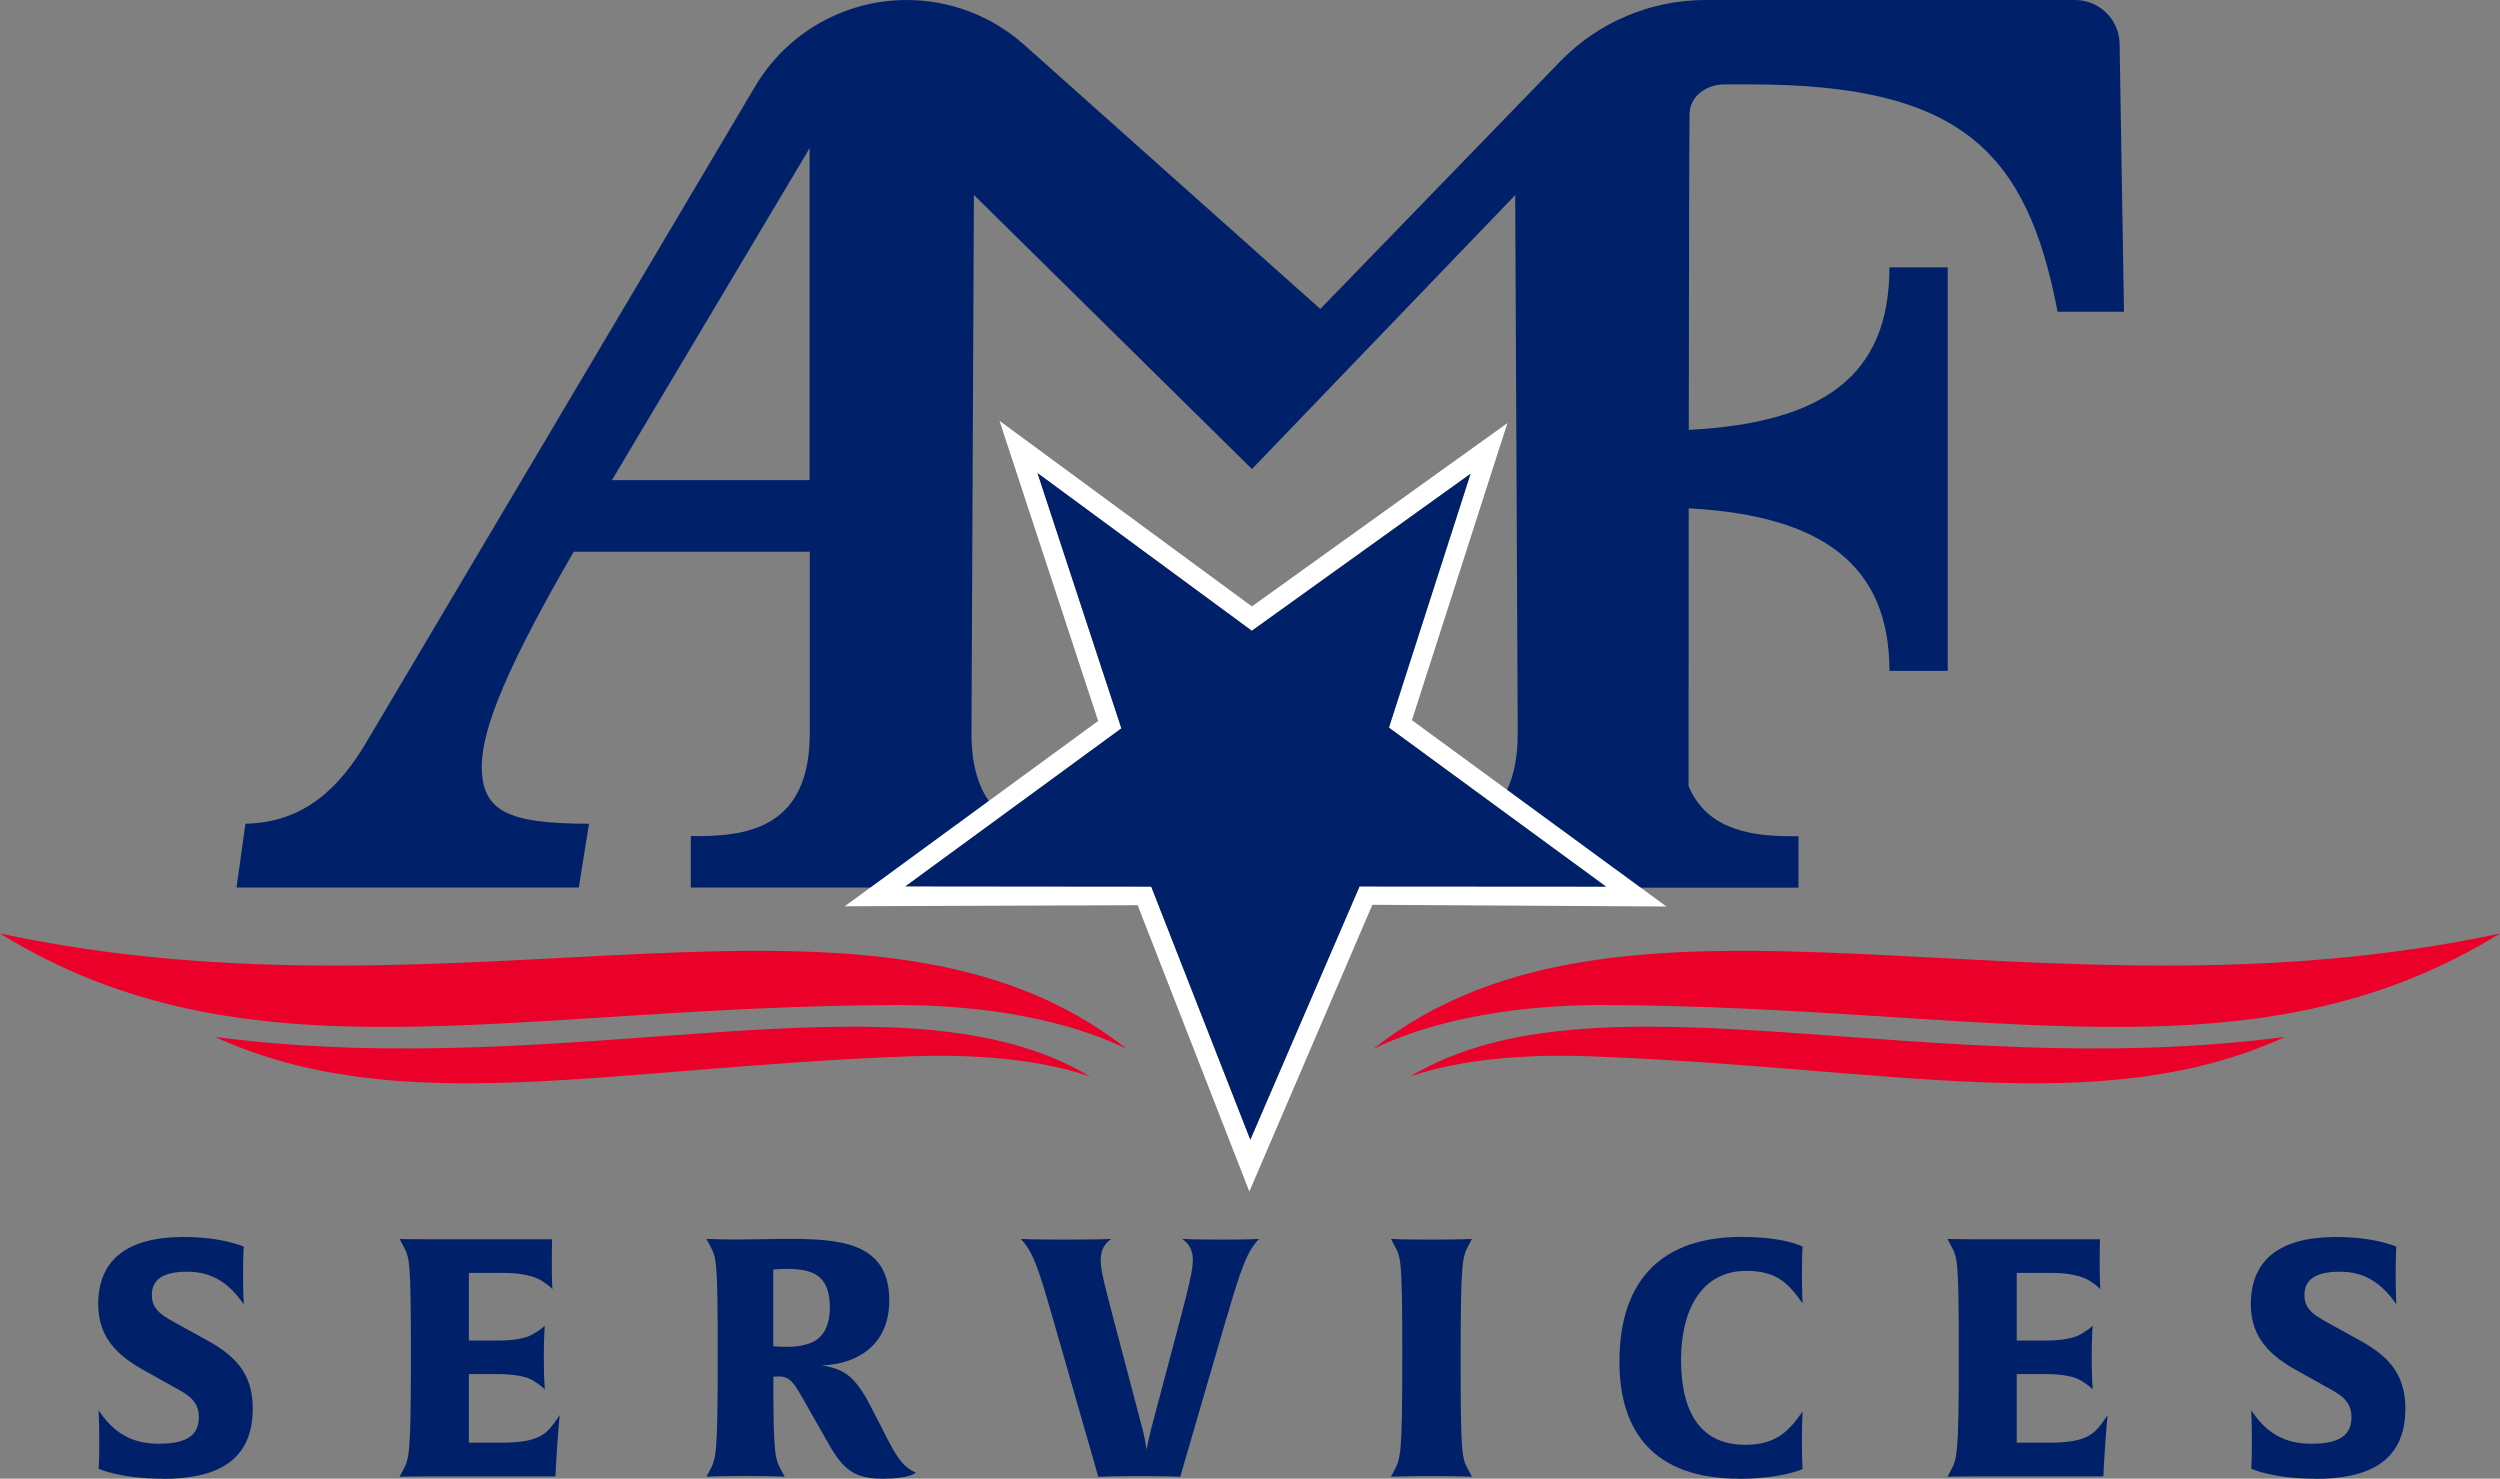 <?xml version="1.0" encoding="UTF-8"?>
<svg id="Layer_1" data-name="Layer 1" xmlns="http://www.w3.org/2000/svg" viewBox="0 0 307.5 181.88">
  <rect x="0" y="0" width="307.5" height="181.88" fill="#808080" stroke="none"/>
  <g>
    <path d="M19.99,181.88c-5.28,0-7.86-1.23-7.86-1.23,0,0,.08-.94.08-3.2,0-2.46-.08-3.97-.08-3.97,1.43,2.09,3.4,4.1,7.37,4.1,2.74,0,4.96-.61,4.96-3.24,0-2.05-1.31-2.79-3.28-3.85l-3.36-1.88c-3.2-1.76-5.74-3.97-5.74-8.19,0-5.53,3.65-8.27,10.49-8.27,4.87,0,7.41,1.19,7.41,1.19,0,0-.08.98-.08,3.32s.08,3.77.08,3.77c-1.64-2.38-3.69-4.01-6.92-4.01-2.66,0-4.38.74-4.38,2.87,0,1.93,1.39,2.58,3.6,3.81l2.91,1.6c3.56,1.93,5.9,4.06,5.9,8.56,0,6.76-4.87,8.64-11.1,8.64Z" style="fill: #002169; stroke-width: 0px;"/>
    <path d="M68.4,180.04l-.08,1.56h-16.02c-2.21,0-3.15.04-3.15.04l.37-.7c.82-1.52,1.02-1.84,1.02-14.13s-.16-12.08-1.02-13.72l-.37-.7s.9.04,3.11.04h15.65s-.04.9-.04,2.91c0,2.13.08,3.15.08,3.24-.04-.04-.29-.41-1.43-1.11-.98-.57-2.58-.9-4.51-.9h-4.34v8.32h3.36c1.93,0,3.52-.2,4.51-.78,1.07-.61,1.39-.98,1.47-1.07,0,.04-.12,1.19-.12,3.97,0,2.58.12,3.81.12,3.89-.04-.04-.33-.41-1.47-1.11-.98-.57-2.58-.78-4.51-.78h-3.36v8.44h3.93c5.08,0,5.74-1.19,7.25-3.4,0,0-.21,1.64-.45,5.98Z" style="fill: #002169; stroke-width: 0px;"/>
    <path d="M108.63,181.88c-3.4,0-4.87-.94-6.84-4.51l-2.21-3.89c-1.88-3.32-2.25-4.18-3.85-4.18-.37,0-.61.04-.61.04,0,9.87.21,10.08,1.02,11.59l.37.7s-1.47-.08-4.79-.08-4.83.08-4.83.08l.37-.7c.82-1.47,1.02-1.84,1.02-14.13s-.16-12.08-1.02-13.72l-.37-.7s1.64.08,3.81.08c1.35,0,4.59-.08,5.94-.08,6.43,0,12.74.29,12.74,7.54,0,5.98-4.51,7.91-8.32,8.03,3.07.41,4.34,1.76,6.06,5.08l2.25,4.38c1.11,2.05,1.8,3.07,3.28,3.73,0,0-.7.74-4.01.74ZM96.71,156.08c-1.07,0-1.6.08-1.6.08v9.42s.49.08,1.76.08c.74,0,1.6-.08,2.25-.29,1.72-.41,2.95-1.76,2.95-4.55,0-3.97-2.09-4.75-5.37-4.75Z" style="fill: #002169; stroke-width: 0px;"/>
    <path d="M150.86,162.1l-5.69,19.54s-1.8-.08-4.96-.08-5.12.08-5.12.08l-5.61-19.54c-1.64-5.73-2.42-8.23-3.93-9.71,0,0,1.52.08,5.45.08,4.14,0,5.69-.08,5.69-.08-.53.37-1.31,1.07-1.31,2.58,0,1.43.7,3.81,1.47,6.84l3.69,14.01c.29,1.07.45,2.29.49,2.5,0-.12.25-1.31.53-2.46l3.73-14.05c.78-3.07,1.43-5.41,1.43-6.84,0-1.52-.78-2.21-1.31-2.58,0,0,1.6.08,4.96.08s4.51-.08,4.51-.08c-1.52,1.47-2.33,3.97-4.01,9.71Z" style="fill: #002169; stroke-width: 0px;"/>
    <path d="M176.09,181.56c-3.48,0-5,.08-5,.08l.37-.7c.82-1.56,1.02-1.84,1.02-14.13s-.16-12.08-1.02-13.72l-.37-.7s1.39.08,4.96.08,5-.08,5-.08l-.37.7c-.82,1.56-1.02,1.84-1.02,14.13s.16,12.08,1.02,13.72l.37.7s-1.47-.08-4.96-.08Z" style="fill: #002169; stroke-width: 0px;"/>
    <path d="M213.9,181.88c-10.61,0-14.71-5.94-14.71-14.38,0-10.4,5.57-15.36,14.99-15.36,5.41,0,7.54,1.19,7.54,1.19,0,0-.08.86-.08,3.4,0,2.17.08,3.6.08,3.6-1.76-2.54-3.24-4.01-6.92-4.01-5.45,0-8.03,4.71-8.03,10.94,0,6.64,2.54,10.45,7.86,10.45,3.73,0,5.33-1.56,7.09-4.1,0,0-.08,1.31-.08,3.85,0,2.33.08,3.24.08,3.24,0,0-2.58,1.19-7.82,1.19Z" style="fill: #002169; stroke-width: 0px;"/>
    <path d="M258.79,180.04l-.08,1.56h-16.02c-2.21,0-3.15.04-3.15.04l.37-.7c.82-1.52,1.02-1.84,1.02-14.13s-.16-12.08-1.02-13.72l-.37-.7s.9.04,3.11.04h15.65s-.04.9-.04,2.91c0,2.13.08,3.15.08,3.24-.04-.04-.29-.41-1.43-1.11-.98-.57-2.58-.9-4.51-.9h-4.34v8.32h3.36c1.93,0,3.52-.2,4.51-.78,1.07-.61,1.39-.98,1.47-1.07,0,.04-.12,1.19-.12,3.97,0,2.58.12,3.81.12,3.89-.04-.04-.33-.41-1.47-1.11-.98-.57-2.58-.78-4.51-.78h-3.36v8.44h3.93c5.08,0,5.73-1.19,7.25-3.4,0,0-.2,1.64-.45,5.98Z" style="fill: #002169; stroke-width: 0px;"/>
    <path d="M284.76,181.88c-5.28,0-7.86-1.23-7.86-1.23,0,0,.08-.94.08-3.2,0-2.46-.08-3.97-.08-3.97,1.43,2.09,3.4,4.1,7.37,4.1,2.74,0,4.96-.61,4.96-3.24,0-2.05-1.31-2.79-3.28-3.85l-3.36-1.88c-3.2-1.76-5.74-3.97-5.74-8.19,0-5.53,3.65-8.27,10.49-8.27,4.87,0,7.41,1.19,7.41,1.19,0,0-.08.98-.08,3.32s.08,3.77.08,3.77c-1.64-2.38-3.69-4.01-6.92-4.01-2.66,0-4.38.74-4.38,2.87,0,1.93,1.39,2.58,3.6,3.81l2.91,1.6c3.56,1.93,5.9,4.06,5.9,8.56,0,6.76-4.87,8.64-11.1,8.64Z" style="fill: #002169; stroke-width: 0px;"/>
  </g>
  <g>
    <path d="M99.59,18.21c-.11.18-.23.39-.36.63l-23.95,40.21h24.32V19c0-.26,0-.53,0-.79Z" style="fill: none; stroke-width: 0px;"/>
    <path d="M260.71,5.38C260.66,2.4,258.23,0,255.24,0h-34.03s-11.44,0-11.44,0c-6.74,0-13.19,2.73-17.88,7.57l-29.49,30.43L125.96,5.5C121.99,1.96,116.85,0,111.53,0h0c-7.66,0-14.75,4.04-18.65,10.63l-47.61,80.32c-3.46,5.97-7.85,10.21-15.08,10.37l-1.1,7.85h42.1l1.26-7.85c-10.05,0-13.19-1.57-13.19-7.07,0-4.71,3.3-12.57,11.31-26.39h29.03v22.31c0,10.55-6.18,12.67-13.57,12.67h-1.06v6.33h24.51l13.06-9.56c-1.9-1.92-3.05-4.9-3.05-9.44l.3-66.19,34.2,33.71,32.38-33.69v.04s.31,66.14.31,66.14c0,3.67-.75,6.32-2.03,8.21l14.73,10.79h21.83v-6.33h-1.06c-5.52,0-10.37-1.18-12.46-6.18,0-6.87,0-20.18.02-34.15,16.47.9,24.69,7,24.69,20h7.17v-49.64h-7.17c0,13.41-8.21,19.12-24.68,20,.02-19.8.05-38.29.11-39.07.14-2.09,2.17-3.43,4.26-3.43h3.18c25.82,0,34.04,8.17,37.81,27.96h8.17l-.54-32.95ZM75.27,59.05l23.95-40.21c.13-.24.25-.45.36-.63,0,.26,0,.52,0,.79v40.06h-24.32Z" style="fill: #002169; stroke-width: 0px;"/>
    <path d="M173.67,88.58l11.74-36.54-31.43,22.55-31.04-22.83,12.13,36.92-14.11,10.32-13.71,10.03-3.34,2.44,36.02-.13,13.74,35.22,15.13-35.27,36.17.21-3.39-2.48-15.46-11.32-12.47-9.13ZM197.53,109.05l-30.3-.02-13.44,31.15-12.19-31.14-30.23-.02,26.56-19.43-10.31-31.4,26.36,19.39,26.9-19.3-10.03,31.22,26.69,19.55Z" style="fill: #fff; stroke-width: 0px;"/>
    <polygon points="170.83 89.5 180.87 58.28 153.97 77.59 127.61 58.19 137.93 89.59 111.37 109.02 141.6 109.05 153.79 140.18 167.22 109.03 197.53 109.05 170.83 89.5" style="fill: #002169; stroke-width: 0px;"/>
  </g>
  <g>
    <path d="M0,114.82c30.38,18.73,62.6,8.97,110.18,8.8,6.72-.02,18.67.68,28.41,5.4-31.05-24.55-81.26-1.92-138.59-14.2Z" style="fill: #ea0029; stroke-width: 0px;"/>
    <path d="M26.39,127.52c22.8,10.39,48.51,3.73,85.73,2.4,5.26-.19,14.57-.08,21.94,2.49-23.03-13.85-63.46.96-107.67-4.88Z" style="fill: #ea0029; stroke-width: 0px;"/>
  </g>
  <g>
    <path d="M307.5,114.82c-30.38,18.73-62.6,8.97-110.18,8.8-6.72-.02-18.67.68-28.41,5.4,31.05-24.55,81.26-1.92,138.59-14.2Z" style="fill: #ea0029; stroke-width: 0px;"/>
    <path d="M281.12,127.52c-22.8,10.39-48.51,3.73-85.73,2.4-5.26-.19-14.57-.08-21.94,2.49,23.03-13.85,63.46.96,107.67-4.88Z" style="fill: #ea0029; stroke-width: 0px;"/>
  </g>
</svg>